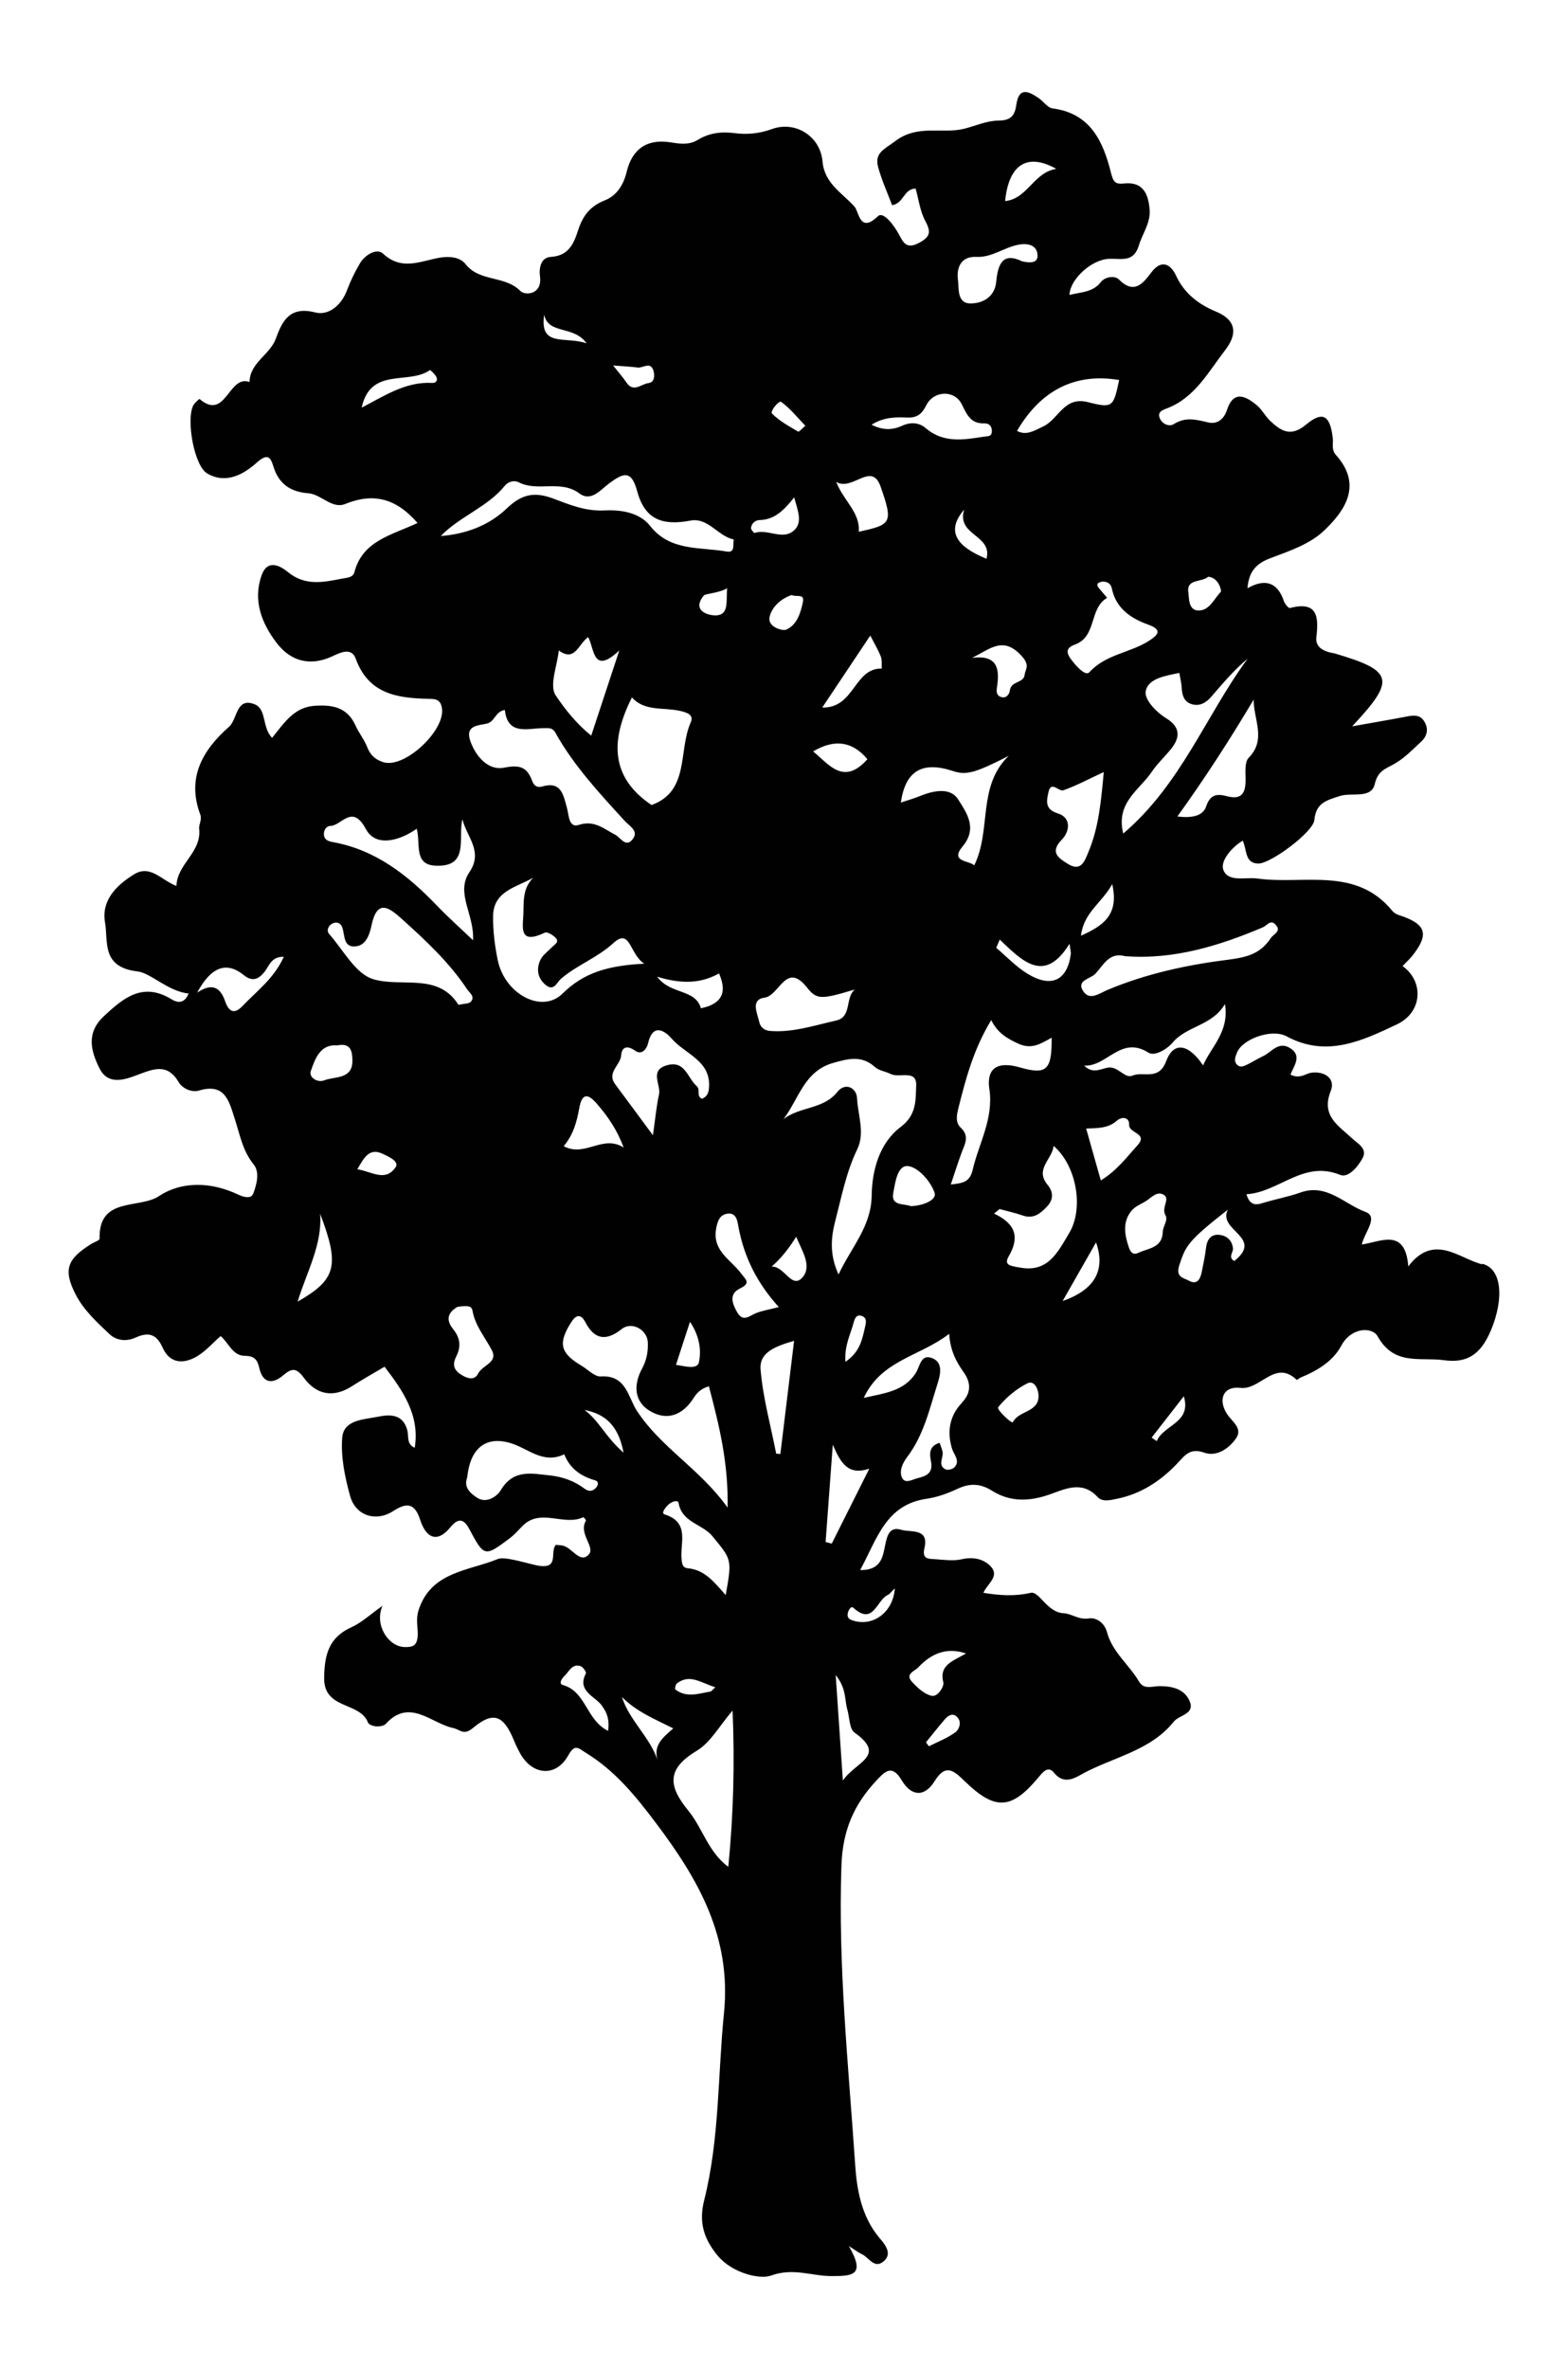 <?xml version="1.0" encoding="UTF-8"?><svg id="Layer_1" xmlns="http://www.w3.org/2000/svg" viewBox="0 0 172.6 260.71"><defs><style>.cls-1{fill:#010101;}</style></defs><path class="cls-1" d="M163.15,139.13c-2.53-.62-5.3-3.48-8.13,.23-.33-4.28-3.01-2.71-5.12-2.41,.32-1.37,1.88-3.05,.4-3.59-2.3-.83-4.25-3.17-7.15-2.13-1.37,.49-2.83,.74-4.23,1.18-.84,.26-1.37,.12-1.72-.99,3.59-.21,6.27-3.79,10.32-2.13,.9,.37,1.97-.91,2.47-1.85,.56-1.06-.52-1.57-1.16-2.17-1.49-1.41-3.45-2.46-2.34-5.23,.52-1.31-.62-2.17-2.09-2-.69,.08-1.28,.74-2.35,.22,.34-.92,1.35-2.09-.07-2.94-1.27-.76-1.99,.45-2.92,.89-.58,.27-1.12,.62-1.69,.9-.4,.2-.86,.45-1.24,.01-.34-.4-.13-.85,.03-1.28,.57-1.47,3.79-2.7,5.48-1.79,4.39,2.37,8.33,.47,12.12-1.32,2.84-1.34,3-4.72,.63-6.42,.38-.4,.79-.77,1.13-1.2,1.84-2.37,1.44-3.45-1.56-4.42-.25-.08-.51-.24-.68-.43-4.01-4.95-9.8-2.88-14.84-3.58-1.37-.19-3.21,.44-3.77-.93-.37-.91,.75-2.39,2.12-3.24,.5,1.01,.19,2.49,1.72,2.52,1.33,.03,6.04-3.45,6.17-4.79,.18-1.87,1.29-2.16,2.83-2.65,1.3-.41,3.44,.35,3.82-1.31,.34-1.49,1.2-1.67,2.19-2.24,1.09-.62,2-1.58,2.93-2.44,.68-.63,.82-1.44,.31-2.24-.47-.75-1.21-.65-1.96-.5-1.89,.36-3.78,.68-5.96,1.07,4.83-5.15,4.56-6.11-1.91-8.02-.18-.05-.36-.07-.54-.11-.87-.23-1.6-.67-1.49-1.67,.26-2.23,.16-4.02-2.91-3.22-.15,.04-.56-.45-.66-.75-.69-2.08-2.06-2.53-4.01-1.43,.15-1.91,1.01-2.74,2.56-3.32,2.06-.77,4.33-1.55,5.86-3.01,2.36-2.24,4.25-5.06,1.31-8.34-.52-.58-.27-1.21-.34-1.81-.28-2.52-1.08-3.08-2.95-1.52-1.69,1.41-2.76,.69-3.95-.42-.53-.5-.87-1.2-1.41-1.67-1.25-1.06-2.62-1.75-3.34,.48-.37,1.13-1.18,1.57-2.04,1.37-1.33-.31-2.51-.65-3.81,.18-.52,.33-1.33-.02-1.57-.71-.25-.72,.48-.88,.94-1.07,3-1.21,4.45-3.99,6.26-6.33,1.22-1.57,1.52-3.24-1.03-4.29-1.83-.76-3.44-1.95-4.36-3.95-.5-1.08-1.5-1.94-2.71-.35-.9,1.19-1.88,2.5-3.59,.77-.41-.41-1.48-.34-2,.33-.9,1.14-2.22,1.06-3.42,1.39,0-1.62,2.35-3.92,4.4-3.98,1.38-.04,2.66,.42,3.24-1.49,.39-1.29,1.28-2.44,1.18-3.88-.13-1.71-.68-3.13-2.78-2.92-1.02,.11-1.22-.15-1.48-1.19-.86-3.43-2.25-6.53-6.43-7.07-.54-.07-.99-.76-1.51-1.12-1.12-.77-2.2-1.3-2.48,.75-.16,1.14-.6,1.71-1.96,1.71-1.23,0-2.47,.56-3.7,.88-2.49,.65-5.15-.53-7.68,1.39-1.21,.92-2.3,1.27-1.86,2.88,.4,1.44,1.02,2.81,1.53,4.16,1.31-.21,1.25-1.79,2.59-1.83,.33,1.17,.48,2.47,1.05,3.54,.65,1.21,.61,1.76-.7,2.45-1.44,.76-1.74-.15-2.24-1.04-.54-.96-1.67-2.48-2.27-1.9-2,1.93-2.07-.51-2.56-1.05-1.34-1.51-3.32-2.54-3.53-4.99-.24-2.75-2.97-4.51-5.59-3.55-1.37,.5-2.74,.61-4,.45-1.56-.2-2.86-.05-4.17,.75-.91,.55-1.91,.43-2.93,.26-2.6-.43-4.27,.71-4.87,3.25-.35,1.45-1.11,2.62-2.41,3.13-1.61,.63-2.42,1.71-2.92,3.25-.48,1.48-1.03,2.85-3.01,2.97-1.13,.07-1.32,1.24-1.2,2.15,.27,2.02-1.63,2.13-2.16,1.6-1.71-1.73-4.47-.98-6.01-2.93-.65-.83-1.82-.9-2.82-.74-2.14,.35-4.2,1.51-6.3-.45-.66-.61-1.96,.11-2.53,1.08-.55,.94-1.04,1.93-1.42,2.95-.62,1.67-2.02,2.83-3.51,2.45-2.82-.72-3.63,.97-4.33,2.89-.66,1.8-2.86,2.63-2.89,4.77-2.32-.86-2.6,4.35-5.51,1.86-.02-.01-.54,.43-.69,.72-.8,1.62,.12,6.64,1.52,7.47,2.07,1.22,4.02,.12,5.46-1.17,1.21-1.09,1.53-.61,1.84,.4,.59,1.94,1.89,2.81,3.84,2.96,1.44,.11,2.61,1.77,4.07,1.18,3.18-1.29,5.65-.57,7.96,2.09-2.87,1.35-6.05,1.95-6.95,5.42-.16,.61-.84,.6-1.38,.71-2.06,.4-4.04,.83-5.94-.73-.83-.68-2.24-1.47-2.89,.35-.99,2.76,0,5.28,1.63,7.42,1.5,1.99,3.63,2.66,6.11,1.52,.85-.39,2.14-1.08,2.62,.25,1.4,3.85,4.51,4.33,7.93,4.41,.73,.02,1.41-.03,1.56,1.06,.35,2.47-4.15,6.66-6.47,5.91-.79-.25-1.4-.73-1.74-1.61-.32-.85-.93-1.58-1.3-2.41-.91-2.03-2.56-2.32-4.52-2.18-2.28,.16-3.37,1.93-4.67,3.53-1.13-1.18-.59-3.14-1.88-3.68-2.1-.87-1.91,1.62-2.86,2.46-2.9,2.55-4.69,5.61-3.16,9.67,.2,.54-.18,1.12-.13,1.54,.3,2.62-2.42,3.85-2.5,6.3-1.65-.61-2.86-2.39-4.67-1.27-1.94,1.2-3.61,2.86-3.19,5.29,.37,2.11-.44,4.93,3.59,5.39,1.44,.17,3.37,2.21,5.61,2.43-.48,1.2-1.29,1-1.87,.64-3.16-1.94-5.29-.17-7.47,1.87-1.97,1.84-1.41,3.86-.45,5.76,.94,1.85,2.76,1.22,4.13,.7,1.81-.68,3.32-1.35,4.6,.83,.39,.65,1.42,1.12,2.2,.88,2.89-.86,3.31,1.17,3.94,3.11,.56,1.72,.86,3.51,2.08,5.02,.7,.87,.33,2.18-.03,3.18-.24,.66-1.08,.42-1.69,.13-2.93-1.39-6.16-1.5-8.69,.17-2.2,1.46-6.67,.02-6.55,4.7,0,.18-.59,.37-.9,.56-2.66,1.66-3.17,2.83-1.68,5.67,.85,1.63,2.32,2.99,3.69,4.28,.71,.67,1.8,.84,2.84,.37,1.35-.61,2.29-.49,3,1.12,.8,1.8,2.41,1.82,3.93,.84,.89-.57,1.61-1.4,2.44-2.13,.89,.73,1.31,2.15,2.64,2.17,1.04,.01,1.4,.37,1.62,1.34,.36,1.6,1.37,1.87,2.6,.83,.92-.77,1.43-.95,2.3,.24,1.35,1.85,3.22,2.27,5.29,.94,1.22-.78,2.49-1.49,3.6-2.15,2.02,2.64,3.9,5.34,3.32,8.92-.92-.39-.64-1.24-.81-1.91-.48-1.83-1.91-1.78-3.28-1.5-1.55,.31-3.73,.33-3.89,2.29-.17,2.11,.29,4.35,.87,6.43,.61,2.2,2.87,2.86,4.7,1.68,1.37-.88,2.36-1.09,3.01,.94,.53,1.66,1.67,2.83,3.34,.8,.76-.92,1.4-1.04,2.05,.18,1.66,3.12,1.7,3.12,4.47,1.05,.5-.38,.93-.86,1.37-1.32,1.98-2.07,4.58,.02,6.73-1,.03-.02,.32,.32,.29,.38-.86,1.39,1.03,2.9,.33,3.7-1.01,1.15-1.89-.87-3.02-.98-.24-.02-.48-.04-.62-.06-.74,.78,.54,2.86-2.25,2.23-1.29-.29-3.43-.97-4.14-.67-3.19,1.32-7.4,1.37-8.74,5.68-.29,.93-.07,1.79-.08,2.64-.03,1.21-.51,1.39-1.43,1.37-1.8-.03-3.37-2.43-2.45-4.54-1.36,.96-2.29,1.85-3.4,2.35-2.51,1.13-2.99,3.03-3.02,5.61-.03,3.49,3.95,2.57,4.83,4.9,.09,.23,.6,.39,.93,.41,.34,.02,.82-.06,1.03-.28,2.61-2.87,5-.06,7.37,.45,.89,.19,1.16,.89,2.25-.02,2.22-1.85,3.35-1.36,4.47,1.37,.21,.51,.45,1.01,.71,1.48,1.37,2.42,3.95,2.59,5.28,.19,.74-1.34,1.12-.78,1.99-.25,3.18,1.96,5.43,4.73,7.65,7.68,4.71,6.24,8.34,12.58,7.5,20.94-.69,6.87-.48,13.84-2.18,20.59-.6,2.38-.07,4.19,1.45,6.05,1.62,1.98,4.69,2.68,5.89,2.24,2.46-.9,4.49,.05,6.66,.05,2.34,0,3.8-.06,1.93-3.3,.82,.52,1.1,.74,1.41,.88,.77,.34,1.35,1.61,2.34,.86,1.19-.9,.1-2.06-.37-2.62-2.01-2.38-2.51-5.36-2.69-8.11-.74-10.93-1.89-21.84-1.51-32.86,.13-3.9,1.37-6.72,3.84-9.37,.96-1.03,1.73-1.84,2.8-.03,1.05,1.76,2.5,1.89,3.63,.07,1.24-2.02,2.18-1.06,3.32,.04,3.34,3.23,5.12,3.13,8.1-.44,.51-.62,1.07-1.31,1.72-.5,.99,1.25,2.14,.67,2.94,.21,3.43-1.93,7.61-2.56,10.24-5.85,.61-.76,2.42-.8,1.7-2.34-.61-1.28-1.92-1.56-3.28-1.56-.78,0-1.71,.42-2.25-.5-1.09-1.86-2.94-3.24-3.52-5.42-.29-1.07-1.2-1.66-2.01-1.53-1.11,.18-1.89-.53-2.75-.57-1.84-.07-2.71-2.46-3.64-2.25-1.81,.41-3.44,.29-5.21,0,.38-.94,1.78-1.78,.86-2.84-.73-.84-1.91-1.16-3.21-.86-.94,.22-1.98,.07-2.97,0-.7-.05-1.47,.04-1.17-1.23,.52-2.23-1.53-1.69-2.57-2.01-1.32-.39-1.55,.71-1.76,1.72-.27,1.31-.45,2.74-2.75,2.72,1.87-3.43,2.8-7.2,7.33-7.85,1.16-.17,2.31-.59,3.38-1.09,1.37-.64,2.51-.61,3.83,.22,1.98,1.24,4.08,1.18,6.31,.4,1.71-.6,3.58-1.57,5.29,.28,.52,.57,1.36,.35,2.1,.2,2.68-.54,4.85-1.97,6.69-3.92,.82-.87,1.38-1.72,2.96-1.16,1.35,.48,2.73-.46,3.51-1.61,.72-1.06-.45-1.81-.98-2.6-1.07-1.59-.48-3.15,1.44-2.92,2.22,.26,3.8-3.18,6.2-.88,.03,.03,.28-.21,.45-.27,1.82-.74,3.54-1.79,4.45-3.49,1.1-2.06,3.41-2.09,4-1.04,1.83,3.28,4.66,2.27,7.28,2.63,2.46,.34,4.03-.5,5.2-3.3,1.44-3.45,1.23-6.77-.97-7.31ZM47.56,42.14c-2.92-.16-5.27,1.44-7.75,2.72,.99-4.52,5.16-2.47,7.51-4.13,.05-.03,.53,.42,.69,.71,.23,.41-.02,.73-.45,.7ZM26.69,110.71c-.91,.96-1.51,.62-1.91-.53-.48-1.39-1.32-2.14-3.08-.94,1.56-2.91,3.27-3.45,5.14-1.93,.93,.75,1.62,.47,2.29-.38,.51-.64,.72-1.67,2.11-1.64-1.07,2.38-2.98,3.77-4.55,5.42Zm78.48,79.91c-.87,.65-1.94,1.05-2.92,1.55-.11-.15-.22-.29-.32-.44,.68-.83,1.34-1.68,2.04-2.49,.37-.43,.87-.8,1.38-.3,.58,.56,.2,1.41-.18,1.69Zm-4.06-7.17q2.35-2.49,5.23-1.49c-1.53,.86-2.99,1.3-2.5,3.19,.1,.39-.58,1.62-1.3,1.46-.79-.17-1.54-.88-2.13-1.51-.84-.9,.28-1.19,.71-1.65Zm37.91-81.41c.45-.19,.83-.89,1.38-.3,.71,.76-.2,1.02-.52,1.5-1.16,1.73-2.58,2.1-4.76,2.38-4.47,.56-8.99,1.54-13.22,3.32-.9,.38-1.97,1.23-2.68,.11-.75-1.18,.81-1.32,1.35-1.89,.89-.94,1.51-2.41,3.26-1.94,5.36,.41,10.33-1.12,15.2-3.18Zm-6.59,15.2c-1.59-2.37-3.24-2.67-4.06-.47-.83,2.22-2.52,1.08-3.72,1.6-.85,.37-1.58-1.1-2.73-.88-.81,.16-1.67,.7-2.58-.23,2.49,.17,4.03-3.36,7.08-1.42,.66,.42,2.01-.34,2.65-1.1,1.57-1.87,4.34-1.83,5.77-4.25,.5,3.04-1.5,4.67-2.41,6.75Zm-26.95-29.25c-.87-1.4-2.75-.99-4.27-.37-.65,.27-1.33,.45-2.05,.7,.51-3.52,2.36-4.59,5.78-3.46,1.45,.48,2.49,.16,6.09-1.68-3.49,3.38-1.86,8.13-3.79,12.05-.57-.56-2.72-.36-1.27-2.1,1.69-2.03,.37-3.76-.48-5.13Zm-13.18,52.25c-1.05-2.3-.8-4.19-.33-5.99,.68-2.62,1.19-5.29,2.39-7.77,.88-1.81,.07-3.77-.02-5.64-.05-1.11-1.28-1.8-2.18-.67-1.53,1.93-4.12,1.58-5.92,2.99,1.69-2.21,2.27-5.29,5.47-6.19,1.63-.46,3.14-.88,4.6,.45,.44,.4,1.17,.48,1.74,.77,.94,.47,2.87-.54,2.8,1.25-.07,1.54,.09,3.23-1.7,4.57-2.33,1.75-3.16,4.74-3.2,7.57-.05,3.38-2.18,5.58-3.65,8.67Zm2.94,5.71c-.32,1.38-.53,2.79-2.18,3.91-.12-1.84,.58-3.05,.91-4.33,.1-.38,.29-.95,.91-.71,.53,.2,.47,.65,.36,1.13Zm3.09-14.7c.22-1.12,.45-3.12,1.69-2.92,1.13,.18,2.45,1.72,2.86,2.94,.26,.8-1.34,1.43-2.63,1.46-.71-.31-2.22,.03-1.92-1.47Zm10.26-69.76c-3.46-1.41-4.42-3.12-2.46-5.41-.88,2.88,3.16,2.76,2.46,5.41Zm-1.59,10.9c1.99-.95,3.42-2.47,5.48-.18,.94,1.05,.38,1.41,.3,2.08-.11,.89-1.47,.65-1.61,1.65-.05,.41-.35,.92-.91,.78-.74-.19-.54-.88-.48-1.35,.27-1.99-.17-3.31-2.78-2.98Zm3.04,31c2.46,2.33,4.91,4.97,7.69,.46,.08,.65,.17,.9,.14,1.14-.39,2.92-2.15,3.77-4.79,2.15-1.25-.77-2.29-1.88-3.42-2.84,.13-.3,.26-.61,.39-.91Zm7.48-8.34c-.98-.62-2.01-1.24-.64-2.65,.9-.93,1.05-2.43-.44-2.89-1.54-.47-1.19-1.52-1.03-2.33,.26-1.32,1.16-.04,1.63-.21,1.43-.5,2.77-1.23,4.46-2.01-.3,3.18-.54,6.06-1.68,8.77-.41,.98-.8,2.28-2.3,1.32Zm4.91,2.24c.76,3.38-.96,4.57-3.44,5.68,.3-2.57,2.28-3.58,3.44-5.68Zm15.57-20.33c-.03,2.19,1.44,4.42-.55,6.43-.45,.46-.35,1.56-.34,2.37,.01,1.45-.37,2.3-2.05,1.86-1.03-.27-1.83-.26-2.29,1.12-.36,1.07-1.57,1.3-3.17,1.11,3.1-4.3,5.8-8.5,8.41-12.88Zm-5.01-13.49c1.17,.07,1.49,1.56,1.4,1.65-.73,.75-1.21,1.98-2.34,2.06-1.27,.09-1.15-1.38-1.24-2-.23-1.53,1.52-1.07,2.19-1.72Zm-3.17,10.59c.1,.6,.23,1.13,.26,1.65,.04,.79,.25,1.49,1.04,1.76,.88,.3,1.61-.11,2.18-.76,1.27-1.47,2.52-2.96,4.04-4.23-4.6,6.25-7.32,13.82-13.7,19.25-.84-3.42,1.79-4.79,3.14-6.79,.6-.9,1.42-1.65,2.11-2.5,1.06-1.31,1.04-2.44-.52-3.4-1.15-.71-2.45-2.1-2.25-3.01,.3-1.38,2.15-1.66,3.7-1.98Zm-3.42-5.32c1.65,.59,1,1.17,.12,1.75-2.08,1.36-4.78,1.48-6.61,3.49-.43,.47-1.46-.68-2.03-1.45-.66-.89-.35-1.31,.47-1.61,2.4-.88,1.52-3.99,3.52-5.13-.28-.33-.56-.66-.84-.99-.53-.61-.07-.72,.37-.81,.54,.04,.88,.24,.99,.78,.46,2.2,2.11,3.29,4.01,3.97Zm-3.21-26.91c-.63,2.94-.68,3.13-3.45,2.42-2.6-.66-3.2,1.84-4.85,2.65-1.12,.55-1.95,1.05-2.94,.52,2.53-4.34,6.26-6.44,11.24-5.6Zm-6.92-23.25c-2.52,.41-3.14,3.29-5.63,3.55,.39-3.98,2.39-5.36,5.63-3.55Zm-8.8,9.69c1.71,.09,3.09-1.07,4.69-1.35,.82-.15,2.02-.05,2.05,1.2,.02,.83-.79,.84-1.69,.64-2.1-1.02-2.67,.22-2.86,2.25-.15,1.66-1.49,2.41-2.89,2.38-1.46-.03-1.2-1.75-1.32-2.58-.16-1.1,.15-2.63,2.03-2.54Zm-7.6,17.68c1.11,.05,1.64-.44,2.09-1.35,.8-1.62,3.11-1.74,3.92-.09,.57,1.16,.99,2.13,2.46,2.08,.54-.02,.84,.31,.84,.84,0,.65-.45,.56-.92,.63-2.23,.35-4.42,.72-6.37-.95-.73-.63-1.66-.68-2.58-.26-1.03,.47-2.08,.54-3.37-.11,1.37-.86,2.68-.84,3.93-.79Zm-2.94,7.59c1.44,4.09,1.14,4.19-2.4,4.98,.17-2.12-1.63-3.35-2.49-5.49,1.79,1.08,3.89-2.31,4.89,.51Zm-1.13,16.4c.44,.87,.87,1.57,1.16,2.32,.15,.39,.07,.87,.1,1.31-3.08-.05-2.98,4.38-6.55,4.29,1.79-2.67,3.44-5.15,5.29-7.92Zm-.32,13.61c-2.61,2.93-4.2,.6-5.97-.86q3.52-2.1,5.97,.86Zm-1.39,25.34c-1.1,.93-.28,3.03-2.07,3.42-2.39,.53-4.75,1.34-7.26,1.14-.64-.05-1.06-.43-1.18-.97-.22-.99-1-2.48,.6-2.7,1.61-.22,2.35-4.03,4.66-1.1,1.08,1.37,1.6,1.3,5.25,.21Zm-9.37-41.03c.29-1.15,1.3-2,2.42-2.38,.56,.26,1.45-.2,1.24,.78-.26,1.23-.67,2.55-1.87,3.04-.36,.15-2.07-.29-1.79-1.43Zm1.26-23.64c.97,.69,1.74,1.67,2.67,2.63-.3,.26-.7,.7-.79,.65-1.01-.6-2.07-1.17-2.88-1.99-.24-.24,.75-1.46,1-1.29Zm-2.38,13.01c1.62-.03,2.66-1.02,3.82-2.5,.42,1.54,1.04,2.94-.24,3.81-1.21,.82-2.74-.36-4.12,.11-.07,.02-.42-.39-.39-.57,.07-.5,.48-.84,.94-.85Zm-13.42-16.78c.61,.07,1.47-.75,1.77,.42,.13,.52,.08,1.22-.58,1.29-.78,.09-1.62,1.08-2.4-.05-.44-.64-.95-1.22-1.48-1.89,.95,.07,1.82,.12,2.69,.22Zm-10.28-5.82c.44,2.21,3.25,1.14,4.67,3.15-2.33-.81-5.21,.5-4.67-3.15Zm-11.4,24.37c2.17-2.22,5.15-3.18,7.08-5.56,.35-.44,1.02-.62,1.51-.37,2.1,1.09,4.6-.32,6.69,1.23,1.31,.97,2.34-.43,3.32-1.14,1.43-1.04,2.38-1.56,3.03,.87,.83,3.09,2.71,3.86,5.87,3.26,1.96-.37,3.03,1.73,4.78,2.08-.16,.52,.22,1.51-.82,1.32-2.93-.52-6.19,0-8.4-2.82-1.23-1.57-3.45-1.78-5-1.7-2.17,.11-3.92-.66-5.7-1.32-2.11-.78-3.48-.43-5.1,1.12-1.96,1.88-4.53,2.81-7.27,3.02Zm27.21,113.58c-.52-.05-.62-.38-.68-.93-.21-1.79,.97-4.12-1.88-5-.41-.13,.1-.77,.42-1.07,.34-.32,1.06-.6,1.13-.17,.38,2.15,2.61,2.28,3.73,3.65,2.08,2.55,2.18,2.47,1.45,6.47-1.31-1.5-2.35-2.79-4.17-2.95Zm3.04,13.08c-.4,.37-.45,.47-.53,.48-1.32,.23-2.66,.73-3.89-.23-.07-.06,.04-.56,.19-.67,1.44-1.08,2.64-.04,4.22,.43Zm-8.64-30.4c-.99-1.52-1.17-3.97-3.98-3.79-.68,.04-1.41-.76-2.12-1.18-2.35-1.4-2.61-2.47-1.13-4.79,.49-.77,1.03-1.01,1.57,.03,1.01,1.92,2.3,2.06,3.99,.72,1.09-.87,2.81,.06,2.87,1.48,.04,.99-.12,1.92-.63,2.87-.95,1.76-.95,3.67,1,4.75,1.83,1.01,3.47,.33,4.62-1.43,.35-.54,.72-1.06,1.73-1.37,1.14,4.32,2.16,8.43,2.06,13.35-3.07-4.29-7.37-6.62-9.98-10.65Zm6.61-35.72c-1.04-.85-1.27-2.88-3.28-2.32-2.02,.56-.66,2.13-.9,3.22-.29,1.31-.4,2.66-.67,4.49-1.67-2.26-2.9-3.94-4.15-5.61-.97-1.31,.58-2.09,.66-3.2,.07-.94,.67-1.11,1.54-.49,.76,.54,1.29-.27,1.41-.79,.5-2.26,1.82-1.46,2.61-.54,1.5,1.74,4.48,2.45,4.08,5.61-.07,.55-.32,.8-.74,1.01-.67-.27-.16-1.04-.57-1.37Zm.23,30.33c-.18,.89-1.52,.48-2.54,.32,.58-1.76,1.02-3.13,1.54-4.73,1,1.47,1.28,3.04,.99,4.41Zm-8.3-23.59c-2.32-1.47-4.25,1.12-6.6-.15,1.04-1.23,1.44-2.66,1.7-4.12,.32-1.85,1.03-1.64,2.02-.47,1.11,1.31,2.11,2.68,2.88,4.74Zm3.07-37.69c-4.64-3.12-4.47-7.26-2.16-11.84,1.4,1.56,3.45,1.07,5.25,1.47,.86,.19,1.59,.45,1.22,1.28-1.39,3.13-.09,7.56-4.31,9.09Zm-6.63-7.63c-1.62-1.29-2.91-2.92-3.93-4.45-.72-1.08,.18-3.25,.35-4.93,1.78,1.32,2.15-.71,3.23-1.47,.71,1.27,.49,4.23,3.43,1.47-1.13,3.43-2.09,6.34-3.09,9.37Zm-3.89-.21c2.02,3.58,4.81,6.57,7.56,9.58,.53,.58,1.56,1.1,.91,1.98-.77,1.06-1.35-.15-1.98-.47-1.24-.64-2.27-1.62-3.99-1.06-1.11,.36-1.08-1.12-1.29-1.87-.41-1.45-.62-2.99-2.77-2.35-.52,.15-.87-.12-1.05-.6-.56-1.52-1.33-1.84-3.1-1.48-1.68,.34-3.08-1.14-3.71-2.91-.63-1.76,.86-1.72,1.8-1.94,.91-.21,.93-1.34,1.99-1.5,.31,2.87,2.6,1.99,4.24,2,.74,0,1.01-.07,1.4,.61Zm-2.5,15.84c-1.1,1.08-1.06,2.41-1.08,3.71-.01,1.55-.69,3.79,2.36,2.33,.25-.12,.86,.25,1.15,.54,.5,.49-.07,.75-.37,1.06-.44,.46-1.02,.86-1.28,1.41-.45,.97-.33,1.97,.55,2.72,.94,.8,1.24-.23,1.72-.65,1.77-1.52,3.99-2.3,5.78-3.94,1.86-1.7,1.76,1.24,3.39,2.28-3.98,.2-6.66,.98-9,3.29-2.27,2.25-6.36,.06-7.13-3.68-.33-1.6-.54-3.27-.51-4.9,.06-2.7,2.52-3.1,4.4-4.16Zm18.46,14.38c-.63-2.19-3.33-1.47-4.83-3.49,2.66,.82,4.8,.77,6.82-.36,.67,1.59,.64,2.81-.97,3.53-.32,.15-.68,.21-1.02,.31Zm1.68-43.25c-.84,.04-2.75-.49-1.37-2.18,.18-.23,1.57-.24,2.57-.8-.13,1.42,.23,2.91-1.2,2.98Zm-42.47,23.17c1.26-.04,2.39-2.48,3.9,.34,1.08,2.02,3.67,1.32,5.6-.03,.45,1.62-.36,3.93,2.02,4.06,3.82,.21,2.5-3,3.01-5.1,.49,1.98,2.32,3.54,.77,5.82-1.55,2.3,.56,4.64,.4,7.49-1.51-1.44-2.81-2.59-4-3.84-3.2-3.33-6.72-6.11-11.42-6.96-.46-.08-.93-.22-.99-.77-.06-.5,.23-1,.71-1.01Zm-3.61,52.35c1.02-3.33,2.73-6.26,2.48-9.67,2.18,5.72,1.78,7.23-2.48,9.67Zm2.95-24.36c-.81,.31-1.73-.35-1.5-1.01,.48-1.37,1.04-2.99,2.91-2.83,1.56-.32,1.65,.75,1.67,1.61,.06,2.14-1.88,1.78-3.09,2.23Zm7.82,9.58c-1.11,1.65-2.66,.44-4.2,.21,.72-1.18,1.27-2.48,2.9-1.65,.56,.28,1.75,.77,1.31,1.44Zm-2.45-20.71c-1.94-.57-3.29-3.21-4.85-4.97-.33-.38-.08-.93,.36-1.15,.45-.23,.91-.08,1.09,.44,.3,.88,.09,2.29,1.58,2.06,1.11-.18,1.47-1.48,1.64-2.32,.62-2.93,1.95-1.92,3.28-.73,2.64,2.38,5.26,4.8,7.24,7.79,.27,.4,.92,.81,.39,1.38-.21,.22-.69,.18-1.34,.33-2.27-3.59-6.21-1.88-9.41-2.83Zm9.69,43.53c-.87-.55-.98-1.15-.54-2.03,.52-1.04,.46-1.99-.36-3-1.04-1.28-.2-2.04,.49-2.44,1.03-.13,1.54-.16,1.65,.42,.29,1.67,1.38,2.92,2.13,4.36,.71,1.35-1.05,1.64-1.5,2.55-.38,.78-1.15,.6-1.87,.14Zm13.59,12.55c-1.12-.84-2.36-1.3-3.77-1.46-2.07-.22-4.08-.73-5.48,1.64-.36,.61-1.53,1.5-2.59,.81-.71-.47-1.52-1.12-1.09-2.24,.28-2.9,1.79-4.62,4.68-3.8,2,.56,3.62,2.39,6,1.26,.62,1.56,1.81,2.41,3.39,2.86,.43,.12,.38,.55,.07,.86-.38,.39-.79,.38-1.21,.07Zm2.59,26.65c-2.45-1.2-2.41-4.32-4.98-5.05-.56-.16-.06-.79,.23-1.07,.48-.49,.83-1.33,1.73-1,.26,.1,.64,.66,.56,.8-1.01,1.92,1,2.51,1.72,3.48,.68,.92,.88,1.67,.73,2.84Zm-2.61-35.32c2.25,.44,3.72,1.66,4.3,4.7-1.95-1.68-2.73-3.56-4.3-4.7Zm8.05,38.54c-.91-2.64-3.11-4.36-3.93-6.96,1.58,1.61,3.57,2.42,5.65,3.46-1.1,.98-2.24,1.82-1.72,3.5Zm7.77,11.73c-2.22-1.65-2.83-4.27-4.37-6.15-2.27-2.76-2.41-4.62,.91-6.62,1.53-.92,2.5-2.76,3.94-4.42,.24,5.81,.1,11.38-.47,17.18Zm3.03-60.91c-.74,.3-1.4,1.01-2.05-.12-.55-.96-.91-2,.28-2.59,1.28-.63,.69-.96,.13-1.71-1.09-1.46-3.09-2.41-2.74-4.76,.14-.92,.4-1.7,1.33-1.79,.96-.09,1.04,.9,1.16,1.54,.62,3.26,2.03,6.1,4.43,8.75-1,.26-1.8,.38-2.53,.67Zm2.71,15.48c-.15-.01-.3-.02-.46-.03-.6-3.09-1.46-6.15-1.72-9.27-.16-1.94,1.74-2.57,3.69-3.15-.52,4.3-1.02,8.38-1.51,12.45Zm2.39-19.38c-1.16,1.24-1.95-1.31-3.35-1.24q1.43-1.23,2.7-3.28c.64,1.54,1.81,3.28,.65,4.52Zm4.49,55.33c-.28-4.13-.51-7.57-.79-11.62,1.2,1.49,.97,2.73,1.28,3.8,.25,.86,.22,2.13,.79,2.53,3.64,2.58,.05,3.26-1.28,5.28Zm4.9-20.41c.28-.13,.48-.43,.82-.75-.19,2.66-2.41,4.25-4.62,3.54-.42-.13-.63-.33-.57-.74,.05-.35,.35-.91,.62-.67,2.19,2.01,2.56-.8,3.75-1.38Zm-6.11-5.67c-.23-.06-.46-.12-.69-.18,.25-3.36,.5-6.73,.79-10.71,.88,2.04,1.69,3.42,4.02,2.64-1.52,3.03-2.82,5.64-4.13,8.24Zm14.31-15.49c-1.33,1.38-1.68,3.15-1.07,5.08,.2,.62,.91,1.3,.26,2-.2,.22-.76,.36-1,.23-.9-.47-.18-1.3-.32-1.95-.07-.32-.21-.63-.32-.97-1.23,.38-1.1,1.29-.95,2.05,.25,1.26-.48,1.61-1.45,1.84-.59,.14-1.39,.67-1.73-.03-.36-.75,.07-1.65,.57-2.31,1.82-2.4,2.45-5.28,3.33-8.05,.31-.98,.68-2.4-.69-2.85-1.17-.39-1.25,.98-1.72,1.7-1.32,2.01-3.46,2.19-5.71,2.71,1.94-4.18,6.18-4.55,9.4-7.05,.12,1.78,.73,3.01,1.58,4.2,.73,1.02,.97,2.18-.18,3.38Zm3.03-34.54c.47,3.3-1.16,5.96-1.85,8.92-.32,1.36-1.12,1.44-2.4,1.59,.42-1.25,.78-2.4,1.2-3.53,.36-.94,.88-1.81-.11-2.73-.6-.56-.44-1.38-.27-2.08,.82-3.26,1.66-6.51,3.63-9.75,.71,1.42,1.74,2.02,2.96,2.58,1.46,.67,2.42,.07,3.69-.65,.03,3.49-.49,4.14-3.47,3.28-2.55-.74-3.71,.12-3.39,2.38Zm2.58,36.67c-.1,.19-1.83-1.39-1.61-1.66,.86-1.06,1.99-2.01,3.21-2.62,.72-.36,1.2,.53,1.23,1.38,.02,1.82-2.17,1.6-2.83,2.89Zm.63-17.04c-.79-.17-1.68-.2-1.09-1.21,1.21-2.06,.82-3.58-1.61-4.71,.2-.17,.41-.33,.61-.5,.85,.23,1.72,.42,2.55,.71,1.16,.4,1.9-.18,2.63-.94,.77-.8,.77-1.62,.1-2.44-1.43-1.74,.51-2.78,.67-4.28,2.57,2.23,3.32,6.92,1.72,9.58-1.28,2.14-2.36,4.46-5.58,3.78Zm4.85,3.7c1.28-2.24,2.42-4.23,3.68-6.45q1.61,4.6-3.68,6.45Zm4.2-13.28c-.55-1.95-1.06-3.74-1.61-5.7,1.24-.04,2.41-.02,3.35-.84,.64-.56,1.42-.36,1.38,.41-.05,.99,2.16,.92,.9,2.3-1.2,1.32-2.26,2.77-4.02,3.84Zm2.95,6.94c-.39-1.3-.46-2.58,.5-3.67,.35-.39,.88-.62,1.36-.89,.68-.37,1.33-1.27,2.12-.79,.74,.45-.26,1.34,.16,2.2,.38,.57-.25,1.22-.27,1.91-.05,1.75-1.62,1.77-2.67,2.27-.82,.4-1.01-.41-1.2-1.04Zm3.21,21.76c-.19-.13-.37-.26-.56-.39,1.18-1.52,2.36-3.03,3.54-4.55,.88,2.95-2.23,3.12-2.98,4.94Zm8.53-19.82c-.71-.42-.1-.94-.14-1.38-.09-.98-.78-1.46-1.61-1.51-.81-.04-1.25,.54-1.35,1.4-.1,.9-.3,1.78-.47,2.67-.16,.79-.5,1.5-1.43,.98-.55-.31-1.49-.36-1.05-1.69,.7-2.12,.87-2.62,5.34-6.12-1.15,2.31,4.03,3.03,.71,5.65Z"/></svg>